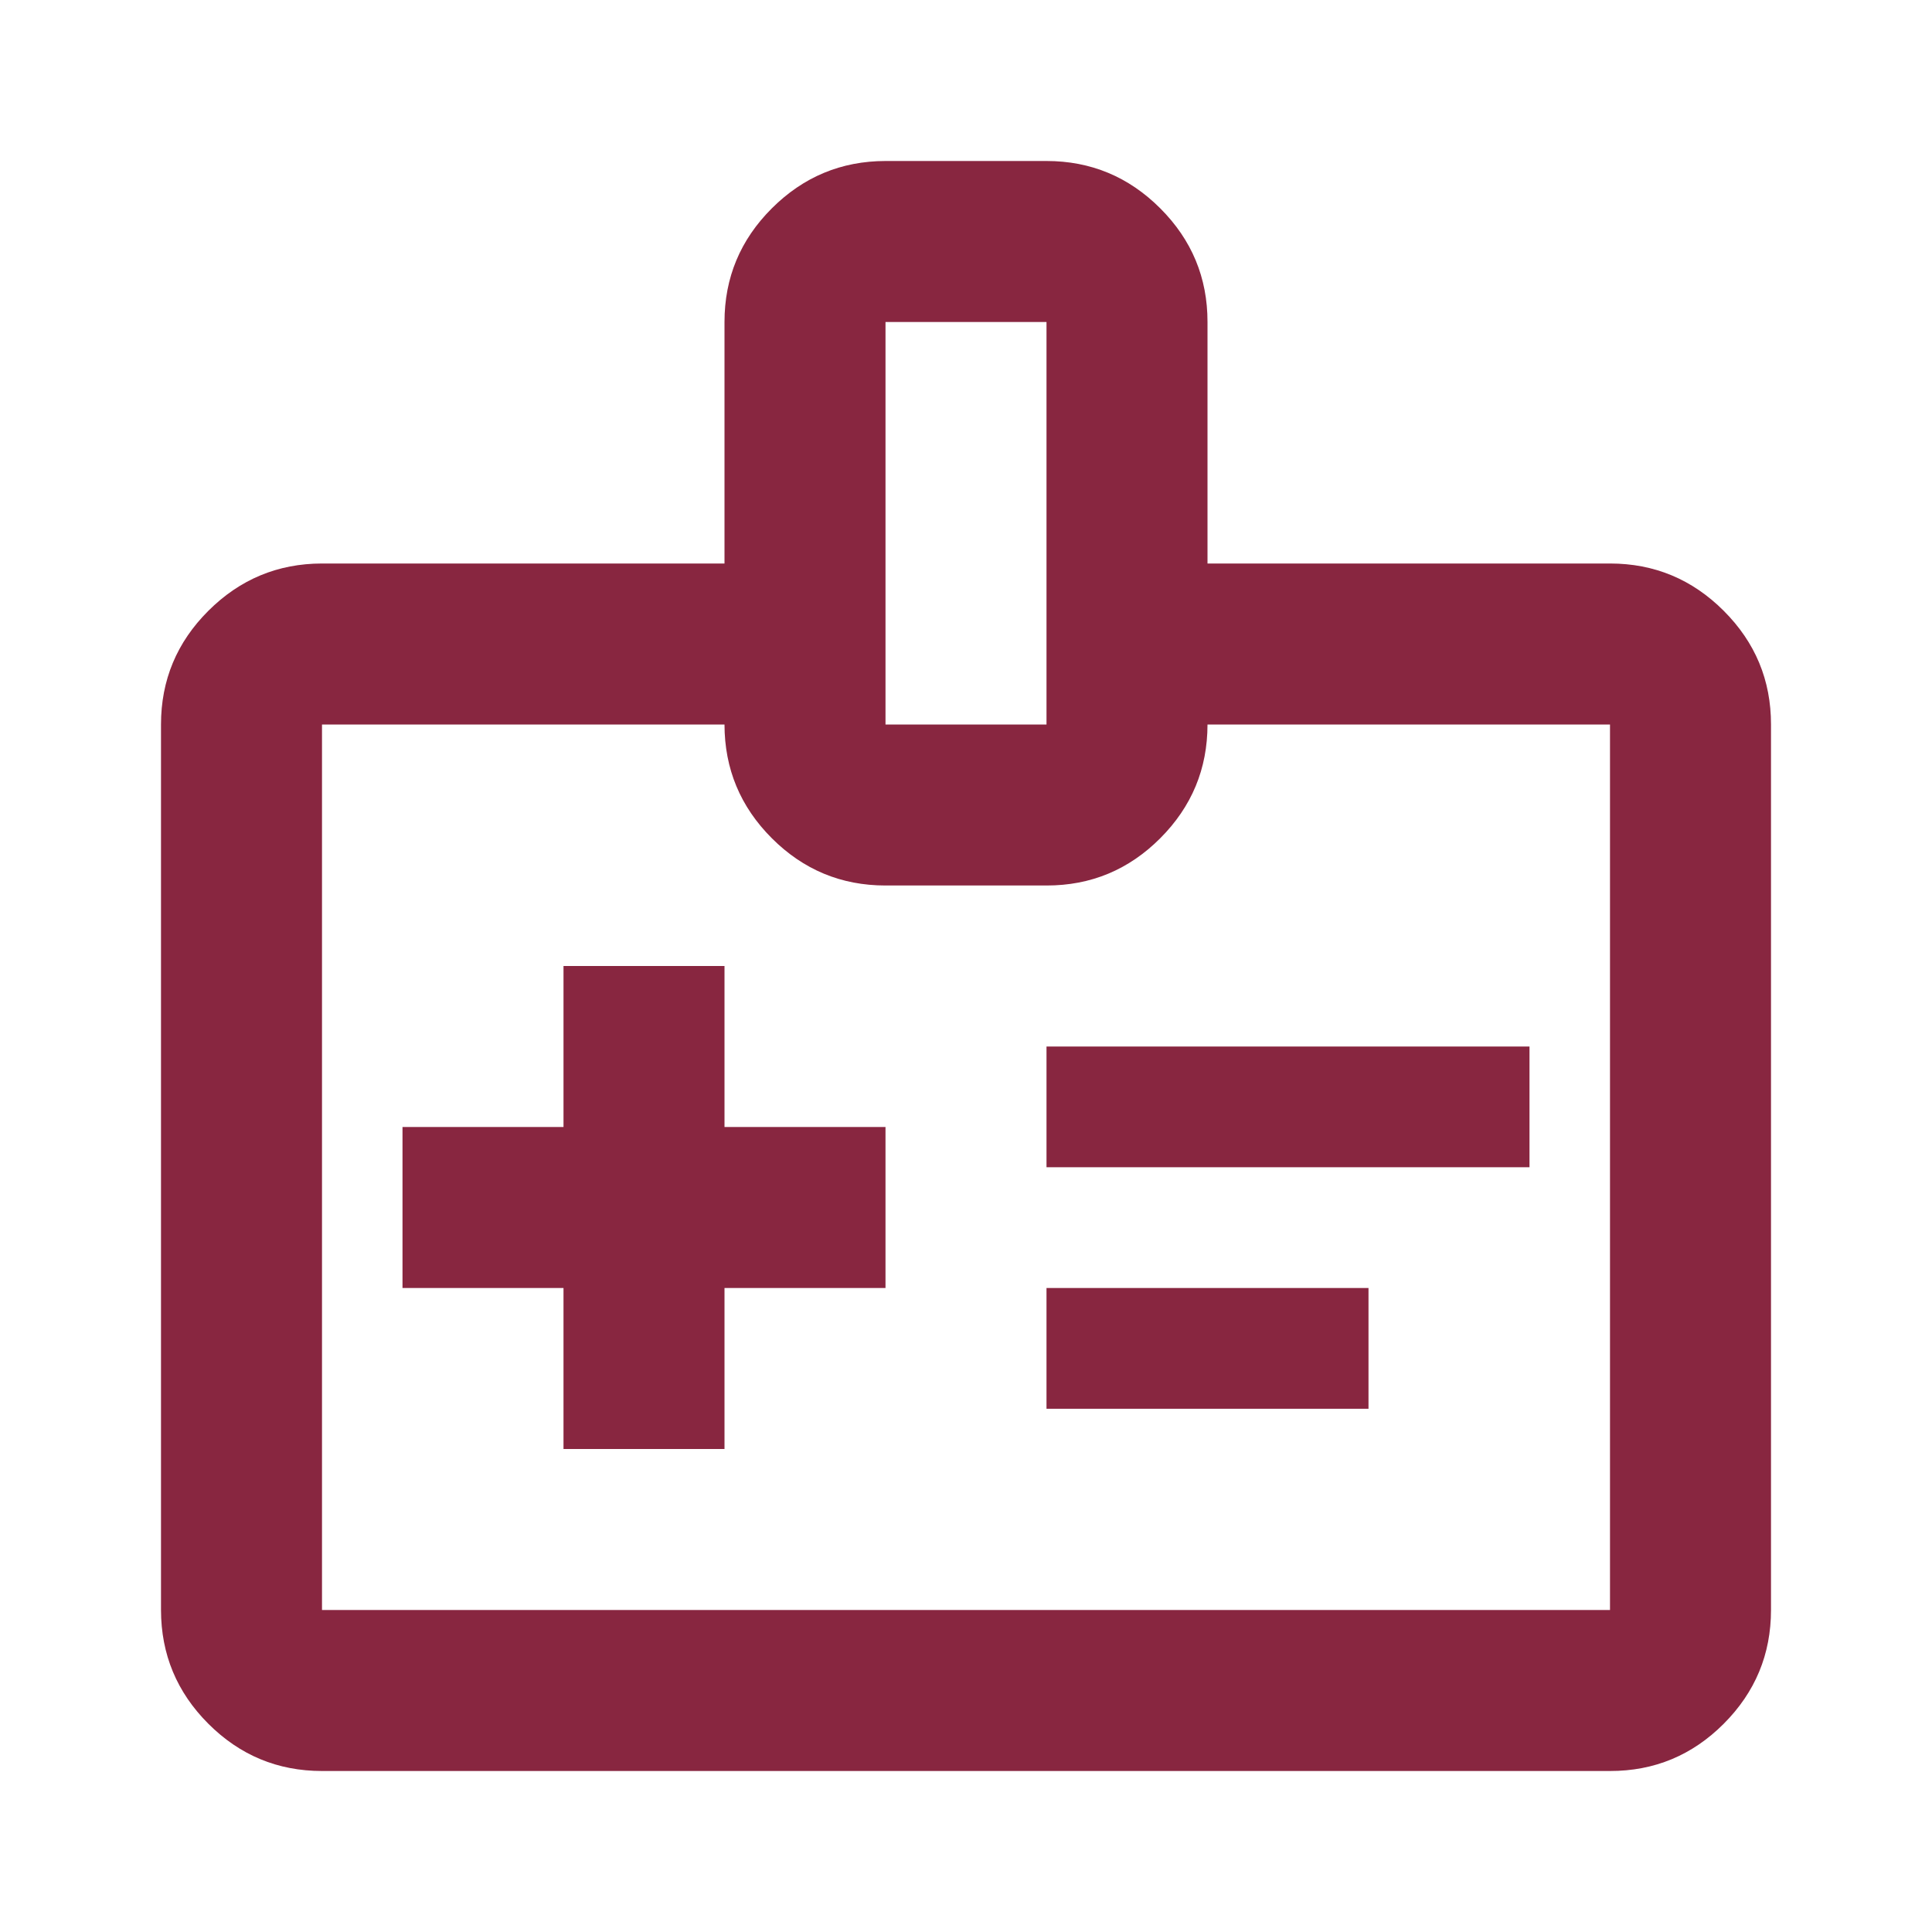 <svg xmlns="http://www.w3.org/2000/svg" width="128" height="128" viewBox="0 0 24 24"><path fill="#882640" d="M7 18h2v-2h2v-2H9v-2H7v2H5v2h2zm6-3.5h6V13h-6zm0 3h4V16h-4zM4 22q-.825 0-1.412-.587T2 20V9q0-.825.588-1.412T4 7h5V4q0-.825.588-1.412T11 2h2q.825 0 1.413.588T15 4v3h5q.825 0 1.413.588T22 9v11q0 .825-.587 1.413T20 22zm0-2h16V9h-5q0 .825-.587 1.413T13 11h-2q-.825 0-1.412-.587T9 9H4zm7-11h2V4h-2zm1 5.5"/></svg>